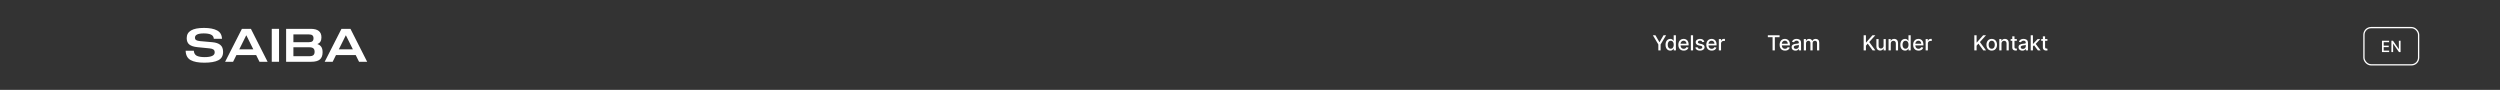 <svg width="1920" height="69" viewBox="0 0 1920 69" fill="none" xmlns="http://www.w3.org/2000/svg">
<rect x="0" y="0" width="1920" height="69" fill="#333333" stroke="none"/>
<path d="M273.192 42.304H258.035L255.485 47.439H249.358L262.249 22.153H269.155L281.974 47.439H275.742L273.192 42.304ZM270.996 37.877L265.684 27.182H265.542L260.23 37.877H270.996Z" fill="white"/>
<path d="M243.855 33.911C245.059 34.288 246.003 34.961 246.688 35.929C247.396 36.874 247.751 38.29 247.751 40.179C247.751 42.634 247.054 44.464 245.661 45.668C244.268 46.849 242.073 47.439 239.074 47.439H219.738V22.153H238.685C244.138 22.153 246.865 24.325 246.865 28.669C246.865 30.015 246.605 31.113 246.086 31.963C245.567 32.813 244.823 33.403 243.855 33.734V33.911ZM237.339 32.388C238.519 32.388 239.381 32.152 239.924 31.68C240.491 31.184 240.774 30.428 240.774 29.413C240.774 28.374 240.491 27.619 239.924 27.147C239.381 26.674 238.519 26.438 237.339 26.438H225.334V32.388H237.339ZM237.693 43.154C239.062 43.154 240.054 42.882 240.668 42.339C241.305 41.796 241.624 40.934 241.624 39.754C241.624 38.574 241.305 37.712 240.668 37.169C240.054 36.602 239.062 36.319 237.693 36.319H225.334V43.154H237.693Z" fill="white"/>
<path d="M208.706 47.439V22.153H214.301V47.439H208.706Z" fill="white"/>
<path d="M196.727 42.304H181.57L179.02 47.439H172.894L185.784 22.153H192.69L205.51 47.439H199.277L196.727 42.304ZM194.531 37.877L189.219 27.182H189.078L183.766 37.877H194.531Z" fill="white"/>
<path d="M164.214 29.802C164.096 28.267 163.376 27.193 162.054 26.579C160.755 25.965 158.902 25.659 156.494 25.659C151.984 25.659 149.73 26.745 149.73 28.917C149.73 29.79 150.037 30.416 150.651 30.794C151.264 31.171 152.256 31.431 153.625 31.573L163.187 32.423C165.831 32.659 167.85 33.355 169.243 34.512C170.636 35.645 171.332 37.428 171.332 39.859C171.332 42.881 170.116 45.018 167.685 46.269C165.253 47.521 161.664 48.146 156.919 48.146C152.315 48.146 148.797 47.473 146.365 46.128C143.934 44.758 142.671 42.362 142.576 38.939H148.844C148.986 40.827 149.742 42.126 151.111 42.834C152.504 43.519 154.511 43.861 157.131 43.861C162.302 43.861 164.887 42.657 164.887 40.249C164.887 39.21 164.556 38.467 163.895 38.018C163.258 37.569 162.313 37.286 161.062 37.168L151.536 36.212C148.868 35.952 146.838 35.291 145.445 34.229C144.075 33.166 143.391 31.514 143.391 29.271C143.391 24.053 147.806 21.444 156.635 21.444C160.932 21.444 164.285 22.082 166.693 23.357C169.125 24.632 170.388 26.78 170.482 29.802H164.214Z" fill="white"/>
<path d="M1269.38 27.069H1271.38L1274.41 32.358H1274.54L1277.58 27.069H1279.57L1275.35 34.137V38.705H1273.6V34.137L1269.38 27.069ZM1282.76 38.876C1282.06 38.876 1281.43 38.696 1280.88 38.336C1280.33 37.972 1279.9 37.455 1279.58 36.785C1279.27 36.11 1279.12 35.302 1279.12 34.358C1279.12 33.415 1279.27 32.608 1279.59 31.938C1279.91 31.268 1280.34 30.754 1280.9 30.398C1281.45 30.042 1282.08 29.864 1282.78 29.864C1283.32 29.864 1283.75 29.955 1284.08 30.137C1284.42 30.315 1284.67 30.523 1284.86 30.762C1285.04 31 1285.19 31.211 1285.29 31.393H1285.39V27.069H1287.09V38.705H1285.43V37.347H1285.29C1285.19 37.533 1285.04 37.745 1284.84 37.983C1284.65 38.222 1284.39 38.431 1284.06 38.608C1283.73 38.786 1283.3 38.876 1282.76 38.876ZM1283.14 37.427C1283.63 37.427 1284.04 37.298 1284.38 37.04C1284.72 36.779 1284.98 36.417 1285.15 35.955C1285.33 35.493 1285.42 34.955 1285.42 34.341C1285.42 33.735 1285.33 33.205 1285.16 32.751C1284.98 32.296 1284.73 31.942 1284.39 31.688C1284.05 31.434 1283.64 31.307 1283.14 31.307C1282.63 31.307 1282.2 31.44 1281.86 31.705C1281.52 31.97 1281.26 32.332 1281.09 32.79C1280.92 33.249 1280.83 33.766 1280.83 34.341C1280.83 34.925 1280.92 35.449 1281.09 35.915C1281.27 36.381 1281.53 36.751 1281.87 37.023C1282.21 37.292 1282.64 37.427 1283.14 37.427ZM1293.11 38.881C1292.25 38.881 1291.51 38.697 1290.89 38.33C1290.28 37.959 1289.8 37.438 1289.46 36.768C1289.13 36.093 1288.96 35.304 1288.96 34.398C1288.96 33.504 1289.13 32.716 1289.46 32.035C1289.8 31.353 1290.27 30.821 1290.87 30.438C1291.48 30.055 1292.18 29.864 1293 29.864C1293.49 29.864 1293.97 29.946 1294.43 30.108C1294.89 30.271 1295.3 30.527 1295.67 30.875C1296.04 31.224 1296.33 31.677 1296.54 32.233C1296.75 32.786 1296.86 33.459 1296.86 34.251V34.853H1289.92V33.58H1295.19C1295.19 33.133 1295.1 32.737 1294.92 32.393C1294.74 32.044 1294.48 31.77 1294.15 31.569C1293.83 31.368 1293.45 31.268 1293.01 31.268C1292.53 31.268 1292.11 31.385 1291.76 31.62C1291.4 31.851 1291.13 32.154 1290.94 32.529C1290.75 32.9 1290.65 33.304 1290.65 33.739V34.733C1290.65 35.317 1290.76 35.813 1290.96 36.222C1291.17 36.631 1291.46 36.944 1291.83 37.16C1292.2 37.372 1292.64 37.478 1293.13 37.478C1293.45 37.478 1293.75 37.432 1294.01 37.341C1294.28 37.247 1294.51 37.107 1294.7 36.921C1294.89 36.735 1295.04 36.506 1295.14 36.233L1296.75 36.523C1296.62 36.997 1296.39 37.411 1296.06 37.768C1295.73 38.12 1295.31 38.395 1294.81 38.591C1294.32 38.785 1293.75 38.881 1293.11 38.881ZM1300.28 27.069V38.705H1298.58V27.069H1300.28ZM1308.95 32.108L1307.41 32.381C1307.34 32.184 1307.24 31.997 1307.1 31.819C1306.97 31.641 1306.78 31.495 1306.54 31.381C1306.31 31.268 1306.02 31.211 1305.66 31.211C1305.18 31.211 1304.78 31.319 1304.46 31.535C1304.14 31.747 1303.98 32.021 1303.98 32.358C1303.98 32.65 1304.08 32.885 1304.3 33.063C1304.52 33.241 1304.86 33.387 1305.35 33.501L1306.73 33.819C1307.54 34.004 1308.13 34.29 1308.53 34.677C1308.92 35.063 1309.12 35.565 1309.12 36.182C1309.12 36.705 1308.97 37.171 1308.66 37.58C1308.36 37.985 1307.95 38.304 1307.41 38.535C1306.87 38.766 1306.25 38.881 1305.55 38.881C1304.57 38.881 1303.78 38.673 1303.16 38.256C1302.54 37.836 1302.16 37.239 1302.02 36.466L1303.66 36.216C1303.77 36.645 1303.98 36.968 1304.29 37.188C1304.61 37.404 1305.03 37.512 1305.54 37.512C1306.1 37.512 1306.54 37.396 1306.87 37.165C1307.21 36.931 1307.37 36.645 1307.37 36.307C1307.37 36.035 1307.27 35.806 1307.07 35.62C1306.87 35.434 1306.56 35.294 1306.14 35.199L1304.66 34.876C1303.85 34.69 1303.25 34.395 1302.86 33.989C1302.47 33.584 1302.28 33.071 1302.28 32.449C1302.28 31.934 1302.42 31.483 1302.71 31.097C1303 30.711 1303.4 30.41 1303.9 30.194C1304.41 29.974 1304.99 29.864 1305.65 29.864C1306.59 29.864 1307.33 30.069 1307.87 30.478C1308.42 30.883 1308.77 31.427 1308.95 32.108ZM1314.59 38.881C1313.73 38.881 1312.99 38.697 1312.37 38.33C1311.75 37.959 1311.27 37.438 1310.93 36.768C1310.6 36.093 1310.43 35.304 1310.43 34.398C1310.43 33.504 1310.6 32.716 1310.93 32.035C1311.27 31.353 1311.74 30.821 1312.34 30.438C1312.95 30.055 1313.66 29.864 1314.47 29.864C1314.96 29.864 1315.44 29.946 1315.9 30.108C1316.36 30.271 1316.78 30.527 1317.14 30.875C1317.51 31.224 1317.8 31.677 1318.01 32.233C1318.23 32.786 1318.33 33.459 1318.33 34.251V34.853H1311.39V33.58H1316.67C1316.67 33.133 1316.58 32.737 1316.39 32.393C1316.21 32.044 1315.96 31.77 1315.63 31.569C1315.3 31.368 1314.92 31.268 1314.48 31.268C1314 31.268 1313.59 31.385 1313.23 31.62C1312.88 31.851 1312.6 32.154 1312.41 32.529C1312.22 32.9 1312.13 33.304 1312.13 33.739V34.733C1312.13 35.317 1312.23 35.813 1312.43 36.222C1312.64 36.631 1312.93 36.944 1313.3 37.16C1313.67 37.372 1314.11 37.478 1314.6 37.478C1314.93 37.478 1315.22 37.432 1315.49 37.341C1315.75 37.247 1315.98 37.107 1316.17 36.921C1316.37 36.735 1316.51 36.506 1316.62 36.233L1318.22 36.523C1318.1 36.997 1317.86 37.411 1317.53 37.768C1317.2 38.12 1316.79 38.395 1316.29 38.591C1315.79 38.785 1315.22 38.881 1314.59 38.881ZM1320.06 38.705V29.978H1321.7V31.364H1321.79C1321.95 30.895 1322.23 30.525 1322.63 30.256C1323.04 29.983 1323.49 29.847 1324.01 29.847C1324.11 29.847 1324.24 29.851 1324.38 29.858C1324.53 29.866 1324.64 29.875 1324.73 29.887V31.512C1324.66 31.493 1324.54 31.472 1324.36 31.449C1324.19 31.423 1324.02 31.41 1323.84 31.41C1323.44 31.41 1323.08 31.495 1322.77 31.665C1322.46 31.832 1322.21 32.065 1322.03 32.364C1321.85 32.66 1321.76 32.997 1321.76 33.376V38.705H1320.06Z" fill="white"/>
<a href="https://b4ltasar.github.io/saibaweb/#services">
<rect fill="black" fill-opacity="0" y="3.118" width="56.063" height="19.364"/>
</a>
<path d="M1357.7 28.58V27.069H1366.71V28.58H1363.08V38.705H1361.33V28.58H1357.7ZM1370.9 38.881C1370.04 38.881 1369.3 38.697 1368.68 38.33C1368.06 37.959 1367.58 37.438 1367.25 36.768C1366.91 36.093 1366.75 35.304 1366.75 34.398C1366.75 33.504 1366.91 32.716 1367.25 32.035C1367.58 31.353 1368.05 30.821 1368.66 30.438C1369.26 30.055 1369.97 29.864 1370.78 29.864C1371.27 29.864 1371.75 29.946 1372.21 30.108C1372.67 30.271 1373.09 30.527 1373.46 30.875C1373.82 31.224 1374.11 31.677 1374.33 32.233C1374.54 32.786 1374.64 33.459 1374.64 34.251V34.853H1367.71V33.58H1372.98C1372.98 33.133 1372.89 32.737 1372.71 32.393C1372.52 32.044 1372.27 31.77 1371.94 31.569C1371.61 31.368 1371.23 31.268 1370.79 31.268C1370.31 31.268 1369.9 31.385 1369.54 31.62C1369.19 31.851 1368.92 32.154 1368.72 32.529C1368.53 32.9 1368.44 33.304 1368.44 33.739V34.733C1368.44 35.317 1368.54 35.813 1368.75 36.222C1368.95 36.631 1369.24 36.944 1369.62 37.16C1369.99 37.372 1370.42 37.478 1370.92 37.478C1371.24 37.478 1371.53 37.432 1371.8 37.341C1372.06 37.247 1372.29 37.107 1372.48 36.921C1372.68 36.735 1372.83 36.506 1372.93 36.233L1374.54 36.523C1374.41 36.997 1374.18 37.411 1373.84 37.768C1373.51 38.12 1373.1 38.395 1372.6 38.591C1372.1 38.785 1371.54 38.881 1370.9 38.881ZM1378.91 38.898C1378.36 38.898 1377.86 38.796 1377.41 38.591C1376.96 38.383 1376.61 38.082 1376.35 37.688C1376.09 37.294 1375.96 36.811 1375.96 36.239C1375.96 35.747 1376.05 35.341 1376.24 35.023C1376.43 34.705 1376.69 34.453 1377.01 34.268C1377.33 34.082 1377.69 33.942 1378.09 33.847C1378.49 33.752 1378.89 33.681 1379.31 33.631C1379.83 33.571 1380.25 33.521 1380.58 33.483C1380.9 33.442 1381.14 33.376 1381.29 33.285C1381.44 33.194 1381.51 33.046 1381.51 32.841V32.802C1381.51 32.306 1381.37 31.921 1381.09 31.648C1380.81 31.375 1380.4 31.239 1379.85 31.239C1379.28 31.239 1378.83 31.366 1378.5 31.62C1378.17 31.87 1377.95 32.148 1377.82 32.455L1376.23 32.091C1376.42 31.561 1376.69 31.133 1377.06 30.807C1377.42 30.478 1377.85 30.239 1378.32 30.091C1378.8 29.94 1379.3 29.864 1379.83 29.864C1380.18 29.864 1380.55 29.906 1380.94 29.989C1381.33 30.069 1381.7 30.216 1382.04 30.432C1382.38 30.648 1382.67 30.957 1382.89 31.358C1383.11 31.756 1383.22 32.273 1383.22 32.91V38.705H1381.56V37.512H1381.49C1381.38 37.732 1381.21 37.947 1380.99 38.16C1380.77 38.372 1380.49 38.548 1380.15 38.688C1379.8 38.828 1379.39 38.898 1378.91 38.898ZM1379.28 37.535C1379.75 37.535 1380.15 37.442 1380.48 37.256C1380.82 37.071 1381.08 36.828 1381.25 36.529C1381.43 36.226 1381.52 35.902 1381.52 35.557V34.432C1381.46 34.493 1381.34 34.55 1381.16 34.603C1380.99 34.652 1380.8 34.696 1380.58 34.733C1380.36 34.768 1380.15 34.8 1379.94 34.83C1379.73 34.857 1379.55 34.879 1379.41 34.898C1379.08 34.94 1378.78 35.01 1378.51 35.108C1378.24 35.207 1378.03 35.349 1377.86 35.535C1377.7 35.716 1377.62 35.959 1377.62 36.262C1377.62 36.682 1377.78 37.001 1378.09 37.216C1378.4 37.429 1378.8 37.535 1379.28 37.535ZM1385.32 38.705V29.978H1386.95V31.398H1387.06C1387.24 30.917 1387.54 30.542 1387.95 30.273C1388.36 30 1388.86 29.864 1389.43 29.864C1390.02 29.864 1390.5 30 1390.9 30.273C1391.3 30.546 1391.59 30.921 1391.78 31.398H1391.87C1392.08 30.932 1392.41 30.561 1392.86 30.285C1393.32 30.004 1393.86 29.864 1394.49 29.864C1395.28 29.864 1395.93 30.112 1396.43 30.608C1396.93 31.105 1397.18 31.853 1397.18 32.853V38.705H1395.48V33.012C1395.48 32.421 1395.32 31.993 1395 31.728C1394.68 31.463 1394.29 31.33 1393.85 31.33C1393.29 31.33 1392.86 31.5 1392.56 31.841C1392.25 32.179 1392.1 32.612 1392.1 33.143V38.705H1390.4V32.904C1390.4 32.431 1390.26 32.05 1389.96 31.762C1389.66 31.474 1389.28 31.33 1388.81 31.33C1388.48 31.33 1388.19 31.415 1387.91 31.586C1387.65 31.752 1387.43 31.985 1387.26 32.285C1387.1 32.584 1387.02 32.931 1387.02 33.324V38.705H1385.32Z" fill="white"/>
<a href="https://b4ltasar.github.io/saibaweb/#team">
<rect fill="black" fill-opacity="0" y="3.118" width="41.313" height="19.364"/>
</a>
<path d="M1431.28 38.705V27.069H1433.03V32.626H1433.18L1438.06 27.069H1440.27L1435.57 32.307L1440.28 38.705H1438.17L1434.41 33.506L1433.03 35.086V38.705H1431.28ZM1446.59 35.086V29.978H1448.29V38.705H1446.62V37.194H1446.53C1446.33 37.66 1446.01 38.048 1445.57 38.358C1445.13 38.665 1444.58 38.819 1443.92 38.819C1443.36 38.819 1442.87 38.696 1442.44 38.449C1442.01 38.199 1441.67 37.83 1441.42 37.341C1441.18 36.853 1441.06 36.249 1441.06 35.529V29.978H1442.76V35.324C1442.76 35.919 1442.92 36.393 1443.25 36.745C1443.58 37.097 1444.01 37.273 1444.54 37.273C1444.86 37.273 1445.17 37.194 1445.49 37.035C1445.8 36.876 1446.07 36.635 1446.28 36.313C1446.49 35.991 1446.59 35.582 1446.59 35.086ZM1452.11 33.523V38.705H1450.42V29.978H1452.05V31.398H1452.15C1452.36 30.936 1452.67 30.565 1453.1 30.285C1453.53 30.004 1454.07 29.864 1454.73 29.864C1455.32 29.864 1455.84 29.989 1456.29 30.239C1456.74 30.485 1457.08 30.853 1457.33 31.341C1457.58 31.83 1457.7 32.434 1457.7 33.154V38.705H1456V33.358C1456 32.726 1455.84 32.232 1455.51 31.875C1455.18 31.516 1454.72 31.336 1454.15 31.336C1453.75 31.336 1453.4 31.421 1453.1 31.591C1452.79 31.762 1452.55 32.012 1452.38 32.341C1452.2 32.667 1452.11 33.061 1452.11 33.523ZM1463.09 38.876C1462.38 38.876 1461.75 38.696 1461.2 38.336C1460.65 37.972 1460.22 37.455 1459.9 36.785C1459.59 36.11 1459.44 35.302 1459.44 34.358C1459.44 33.415 1459.59 32.608 1459.91 31.938C1460.23 31.268 1460.66 30.754 1461.22 30.398C1461.77 30.042 1462.4 29.864 1463.1 29.864C1463.64 29.864 1464.07 29.955 1464.4 30.137C1464.74 30.315 1464.99 30.523 1465.18 30.762C1465.36 31 1465.51 31.211 1465.61 31.393H1465.71V27.069H1467.41V38.705H1465.75V37.347H1465.61C1465.51 37.533 1465.36 37.745 1465.16 37.983C1464.98 38.222 1464.71 38.431 1464.38 38.608C1464.05 38.786 1463.62 38.876 1463.09 38.876ZM1463.46 37.427C1463.95 37.427 1464.36 37.298 1464.7 37.04C1465.04 36.779 1465.3 36.417 1465.47 35.955C1465.65 35.493 1465.74 34.955 1465.74 34.341C1465.74 33.735 1465.65 33.205 1465.48 32.751C1465.3 32.296 1465.05 31.942 1464.71 31.688C1464.37 31.434 1463.96 31.307 1463.46 31.307C1462.95 31.307 1462.52 31.44 1462.18 31.705C1461.84 31.97 1461.58 32.332 1461.41 32.79C1461.24 33.249 1461.15 33.766 1461.15 34.341C1461.15 34.925 1461.24 35.449 1461.41 35.915C1461.59 36.381 1461.85 36.751 1462.19 37.023C1462.53 37.292 1462.96 37.427 1463.46 37.427ZM1473.44 38.881C1472.58 38.881 1471.83 38.697 1471.21 38.33C1470.6 37.959 1470.12 37.438 1469.78 36.768C1469.45 36.093 1469.28 35.304 1469.28 34.398C1469.28 33.504 1469.45 32.716 1469.78 32.035C1470.12 31.353 1470.59 30.821 1471.19 30.438C1471.8 30.055 1472.51 29.864 1473.32 29.864C1473.81 29.864 1474.29 29.946 1474.75 30.108C1475.21 30.271 1475.62 30.527 1475.99 30.875C1476.36 31.224 1476.65 31.677 1476.86 32.233C1477.07 32.786 1477.18 33.459 1477.18 34.251V34.853H1470.24V33.58H1475.51C1475.51 33.133 1475.42 32.737 1475.24 32.393C1475.06 32.044 1474.8 31.77 1474.48 31.569C1474.15 31.368 1473.77 31.268 1473.33 31.268C1472.85 31.268 1472.43 31.385 1472.08 31.62C1471.73 31.851 1471.45 32.154 1471.26 32.529C1471.07 32.9 1470.98 33.304 1470.98 33.739V34.733C1470.98 35.317 1471.08 35.813 1471.28 36.222C1471.49 36.631 1471.78 36.944 1472.15 37.16C1472.52 37.372 1472.96 37.478 1473.45 37.478C1473.77 37.478 1474.07 37.432 1474.33 37.341C1474.6 37.247 1474.83 37.107 1475.02 36.921C1475.21 36.735 1475.36 36.506 1475.46 36.233L1477.07 36.523C1476.94 36.997 1476.71 37.411 1476.38 37.768C1476.05 38.12 1475.63 38.395 1475.13 38.591C1474.64 38.785 1474.07 38.881 1473.44 38.881ZM1478.9 38.705V29.978H1480.55V31.364H1480.64C1480.8 30.895 1481.08 30.525 1481.48 30.256C1481.88 29.983 1482.34 29.847 1482.85 29.847C1482.96 29.847 1483.08 29.851 1483.23 29.858C1483.38 29.866 1483.49 29.875 1483.58 29.887V31.512C1483.51 31.493 1483.39 31.472 1483.21 31.449C1483.04 31.423 1482.86 31.41 1482.69 31.41C1482.29 31.41 1481.93 31.495 1481.61 31.665C1481.3 31.832 1481.06 32.065 1480.88 32.364C1480.69 32.66 1480.6 32.997 1480.6 33.376V38.705H1478.9Z" fill="white"/>
<a href="https://b4ltasar.github.io/saibaweb/#clients">
<rect fill="black" fill-opacity="0" y="3.118" width="53.91" height="19.364"/>
</a>
<path d="M1516.28 38.705V27.069H1518.03V32.626H1518.18L1523.06 27.069H1525.27L1520.57 32.307L1525.28 38.705H1523.17L1519.41 33.506L1518.03 35.086V38.705H1516.28ZM1529.64 38.881C1528.82 38.881 1528.11 38.694 1527.5 38.319C1526.89 37.944 1526.42 37.419 1526.08 36.745C1525.74 36.071 1525.57 35.283 1525.57 34.381C1525.57 33.476 1525.74 32.684 1526.08 32.006C1526.42 31.328 1526.89 30.802 1527.5 30.427C1528.11 30.052 1528.82 29.864 1529.64 29.864C1530.46 29.864 1531.17 30.052 1531.78 30.427C1532.39 30.802 1532.87 31.328 1533.21 32.006C1533.54 32.684 1533.71 33.476 1533.71 34.381C1533.71 35.283 1533.54 36.071 1533.21 36.745C1532.87 37.419 1532.39 37.944 1531.78 38.319C1531.17 38.694 1530.46 38.881 1529.64 38.881ZM1529.65 37.455C1530.18 37.455 1530.62 37.315 1530.97 37.035C1531.31 36.754 1531.57 36.381 1531.74 35.915C1531.91 35.449 1531.99 34.936 1531.99 34.376C1531.99 33.819 1531.91 33.307 1531.74 32.841C1531.57 32.372 1531.31 31.995 1530.97 31.711C1530.62 31.427 1530.18 31.285 1529.65 31.285C1529.11 31.285 1528.67 31.427 1528.32 31.711C1527.97 31.995 1527.71 32.372 1527.54 32.841C1527.37 33.307 1527.29 33.819 1527.29 34.376C1527.29 34.936 1527.37 35.449 1527.54 35.915C1527.71 36.381 1527.97 36.754 1528.32 37.035C1528.67 37.315 1529.11 37.455 1529.65 37.455ZM1537.15 33.523V38.705H1535.45V29.978H1537.08V31.398H1537.19C1537.39 30.936 1537.7 30.565 1538.13 30.285C1538.56 30.004 1539.1 29.864 1539.76 29.864C1540.35 29.864 1540.88 29.989 1541.32 30.239C1541.77 30.485 1542.12 30.853 1542.36 31.341C1542.61 31.83 1542.73 32.434 1542.73 33.154V38.705H1541.03V33.358C1541.03 32.726 1540.87 32.232 1540.54 31.875C1540.21 31.516 1539.76 31.336 1539.18 31.336C1538.79 31.336 1538.44 31.421 1538.13 31.591C1537.83 31.762 1537.59 32.012 1537.41 32.341C1537.23 32.667 1537.15 33.061 1537.15 33.523ZM1548.92 29.978V31.341H1544.16V29.978H1548.92ZM1545.43 27.887H1547.13V36.143C1547.13 36.472 1547.18 36.72 1547.28 36.887C1547.38 37.05 1547.51 37.161 1547.66 37.222C1547.82 37.279 1547.99 37.307 1548.18 37.307C1548.32 37.307 1548.43 37.298 1548.54 37.279C1548.64 37.26 1548.72 37.245 1548.78 37.233L1549.08 38.637C1548.98 38.675 1548.84 38.713 1548.66 38.751C1548.48 38.792 1548.25 38.815 1547.98 38.819C1547.53 38.826 1547.12 38.747 1546.73 38.58C1546.34 38.413 1546.03 38.156 1545.79 37.807C1545.55 37.459 1545.43 37.021 1545.43 36.495V27.887ZM1553.18 38.898C1552.63 38.898 1552.13 38.796 1551.68 38.591C1551.24 38.383 1550.88 38.082 1550.62 37.688C1550.36 37.294 1550.23 36.811 1550.23 36.239C1550.23 35.747 1550.33 35.341 1550.52 35.023C1550.71 34.705 1550.96 34.453 1551.28 34.268C1551.61 34.082 1551.97 33.942 1552.36 33.847C1552.76 33.752 1553.17 33.681 1553.58 33.631C1554.1 33.571 1554.53 33.521 1554.85 33.483C1555.18 33.442 1555.42 33.376 1555.56 33.285C1555.71 33.194 1555.78 33.046 1555.78 32.841V32.802C1555.78 32.306 1555.64 31.921 1555.36 31.648C1555.09 31.375 1554.67 31.239 1554.13 31.239C1553.55 31.239 1553.1 31.366 1552.77 31.62C1552.45 31.87 1552.22 32.148 1552.1 32.455L1550.5 32.091C1550.69 31.561 1550.97 31.133 1551.33 30.807C1551.7 30.478 1552.12 30.239 1552.6 30.091C1553.07 29.94 1553.58 29.864 1554.1 29.864C1554.45 29.864 1554.82 29.906 1555.21 29.989C1555.6 30.069 1555.97 30.216 1556.31 30.432C1556.66 30.648 1556.94 30.957 1557.16 31.358C1557.38 31.756 1557.49 32.273 1557.49 32.91V38.705H1555.83V37.512H1555.76C1555.65 37.732 1555.49 37.947 1555.27 38.16C1555.05 38.372 1554.77 38.548 1554.42 38.688C1554.08 38.828 1553.66 38.898 1553.18 38.898ZM1553.55 37.535C1554.02 37.535 1554.42 37.442 1554.76 37.256C1555.09 37.071 1555.35 36.828 1555.52 36.529C1555.7 36.226 1555.79 35.902 1555.79 35.557V34.432C1555.73 34.493 1555.61 34.55 1555.44 34.603C1555.27 34.652 1555.07 34.696 1554.85 34.733C1554.63 34.768 1554.42 34.8 1554.21 34.83C1554 34.857 1553.83 34.879 1553.69 34.898C1553.36 34.94 1553.06 35.01 1552.78 35.108C1552.52 35.207 1552.3 35.349 1552.14 35.535C1551.98 35.716 1551.9 35.959 1551.9 36.262C1551.9 36.682 1552.05 37.001 1552.36 37.216C1552.67 37.429 1553.07 37.535 1553.55 37.535ZM1561.15 35.745L1561.14 33.671H1561.44L1564.92 29.978H1566.95L1562.98 34.182H1562.72L1561.15 35.745ZM1559.59 38.705V27.069H1561.29V38.705H1559.59ZM1565.1 38.705L1561.98 34.557L1563.15 33.37L1567.19 38.705H1565.1ZM1572.41 29.978V31.341H1567.65V29.978H1572.41ZM1568.92 27.887H1570.62V36.143C1570.62 36.472 1570.67 36.72 1570.77 36.887C1570.87 37.05 1571 37.161 1571.15 37.222C1571.31 37.279 1571.48 37.307 1571.67 37.307C1571.8 37.307 1571.92 37.298 1572.03 37.279C1572.13 37.26 1572.21 37.245 1572.26 37.233L1572.57 38.637C1572.47 38.675 1572.33 38.713 1572.15 38.751C1571.97 38.792 1571.74 38.815 1571.47 38.819C1571.02 38.826 1570.61 38.747 1570.22 38.58C1569.83 38.413 1569.52 38.156 1569.28 37.807C1569.04 37.459 1568.92 37.021 1568.92 36.495V27.887Z" fill="white"/>
<a href="https://b4ltasar.github.io/saibaweb/#contact">
<rect fill="black" fill-opacity="0" y="3.118" width="58.145" height="19.364"/>
</a>
<rect x="1815.5" y="21.205" width="42" height="28.59" rx="5.5" stroke="white"/>
<path d="M1829.36 40.005V31.278H1834.83V32.411H1830.68V35.07H1834.55V36.2H1830.68V38.871H1834.88V40.005H1829.36ZM1843.64 31.278V40.005H1842.43L1837.99 33.604H1837.91V40.005H1836.59V31.278H1837.81L1842.25 37.687H1842.33V31.278H1843.64Z" fill="white"/>
</svg>
